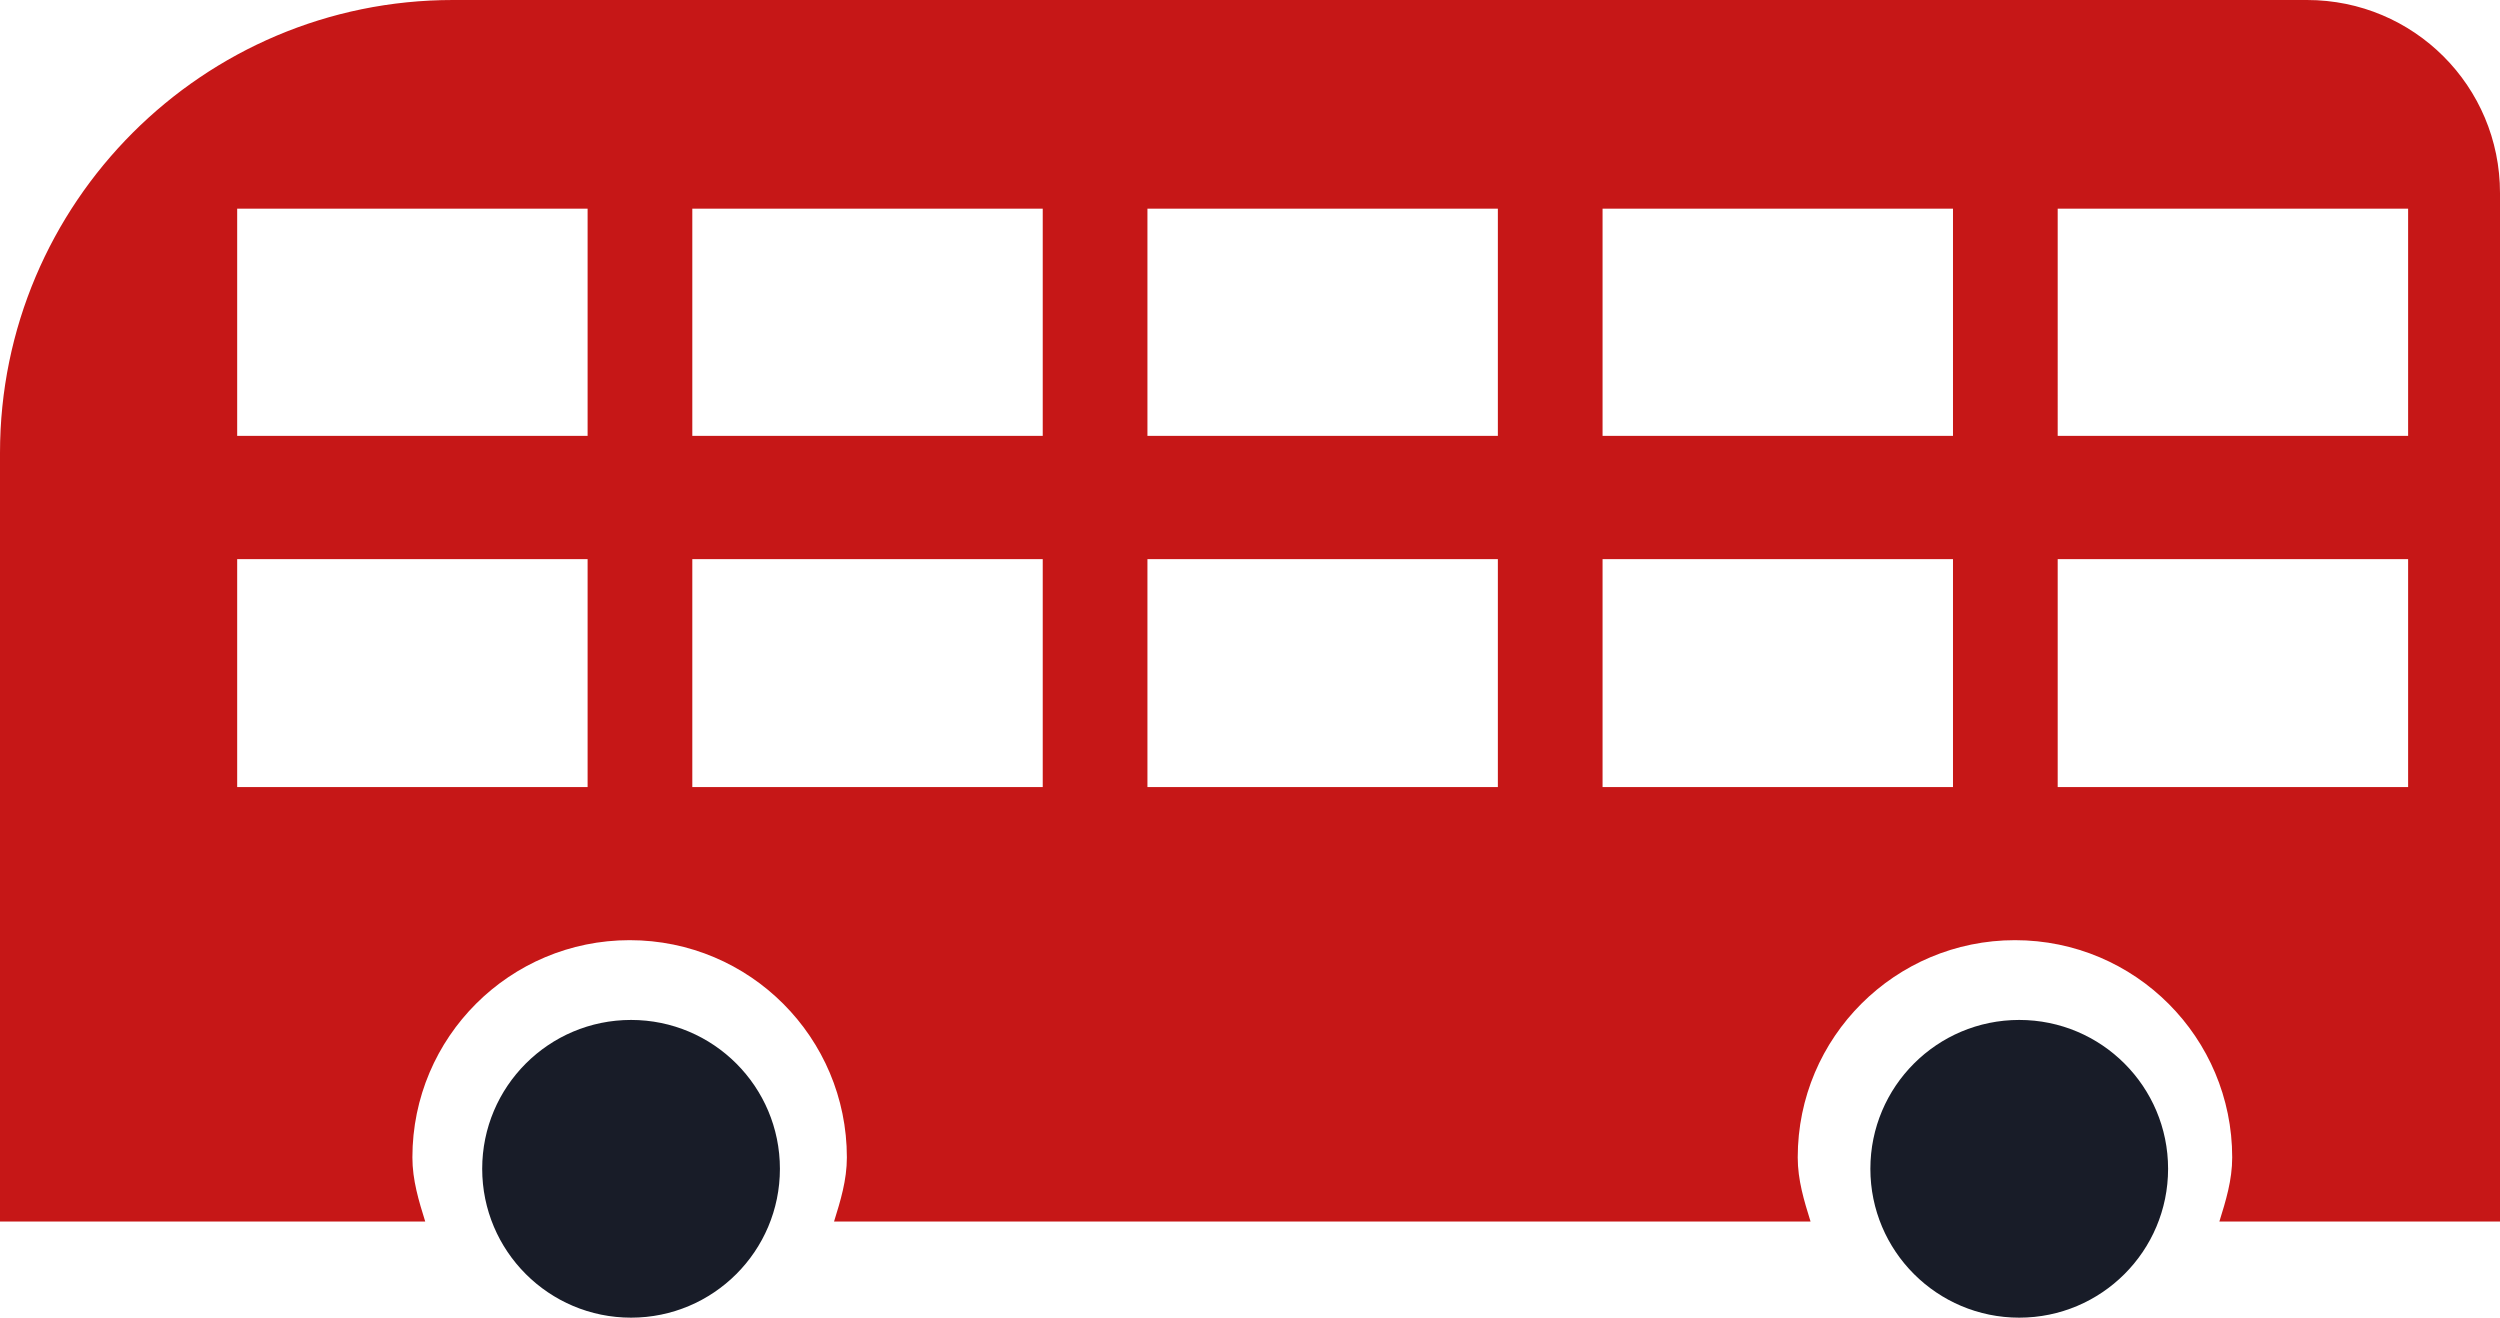 <?xml version="1.0" encoding="utf-8"?>
<!-- Generator: Adobe Illustrator 22.1.0, SVG Export Plug-In . SVG Version: 6.00 Build 0)  -->
<svg version="1.1" id="Layer_1" xmlns="http://www.w3.org/2000/svg" xmlns:xlink="http://www.w3.org/1999/xlink" x="0px" y="0px"
	 viewBox="0 0 351 185.1" style="enable-background:new 0 0 351 185.1;" xml:space="preserve">
<style type="text/css">
	.st0{fill:#C61717;}
	.st1{fill:#181C28;}
</style>
<path class="st0" d="M323.9,0H63.6C28.5,0,0,28.5,0,63.6v107.9h59.7c-0.9-2.9-1.8-5.8-1.8-9c0-16.9,13.7-30.5,30.5-30.5
	c16.9,0,30.5,13.7,30.5,30.5c0,3.2-0.9,6.1-1.8,9h137.1c-0.9-2.9-1.8-5.8-1.8-9c0-16.9,13.7-30.5,30.5-30.5
	c16.9,0,30.5,13.7,30.5,30.5c0,3.2-0.9,6.1-1.8,9H351V27.1C351,12.1,338.9,0,323.9,0z M82.5,110.5H33.3V78.5h49.2V110.5z M82.5,61.2
	H33.3V29.3h49.2V61.2z M146.4,110.5H97.2V78.5h49.2V110.5z M146.4,61.2H97.2V29.3h49.2V61.2z M210.3,110.5h-49.2V78.5h49.2V110.5z
	 M210.3,61.2h-49.2V29.3h49.2V61.2z M274.2,110.5H225V78.5h49.2V110.5z M274.2,61.2H225V29.3h49.2V61.2z M338.1,110.5h-49.2V78.5
	h49.2V110.5z M338.1,61.2h-49.2V29.3h49.2V61.2z"/>
<circle class="st1" cx="88.6" cy="164.1" r="20.9"/>
<circle class="st1" cx="283.5" cy="164.1" r="20.9"/>
</svg>
